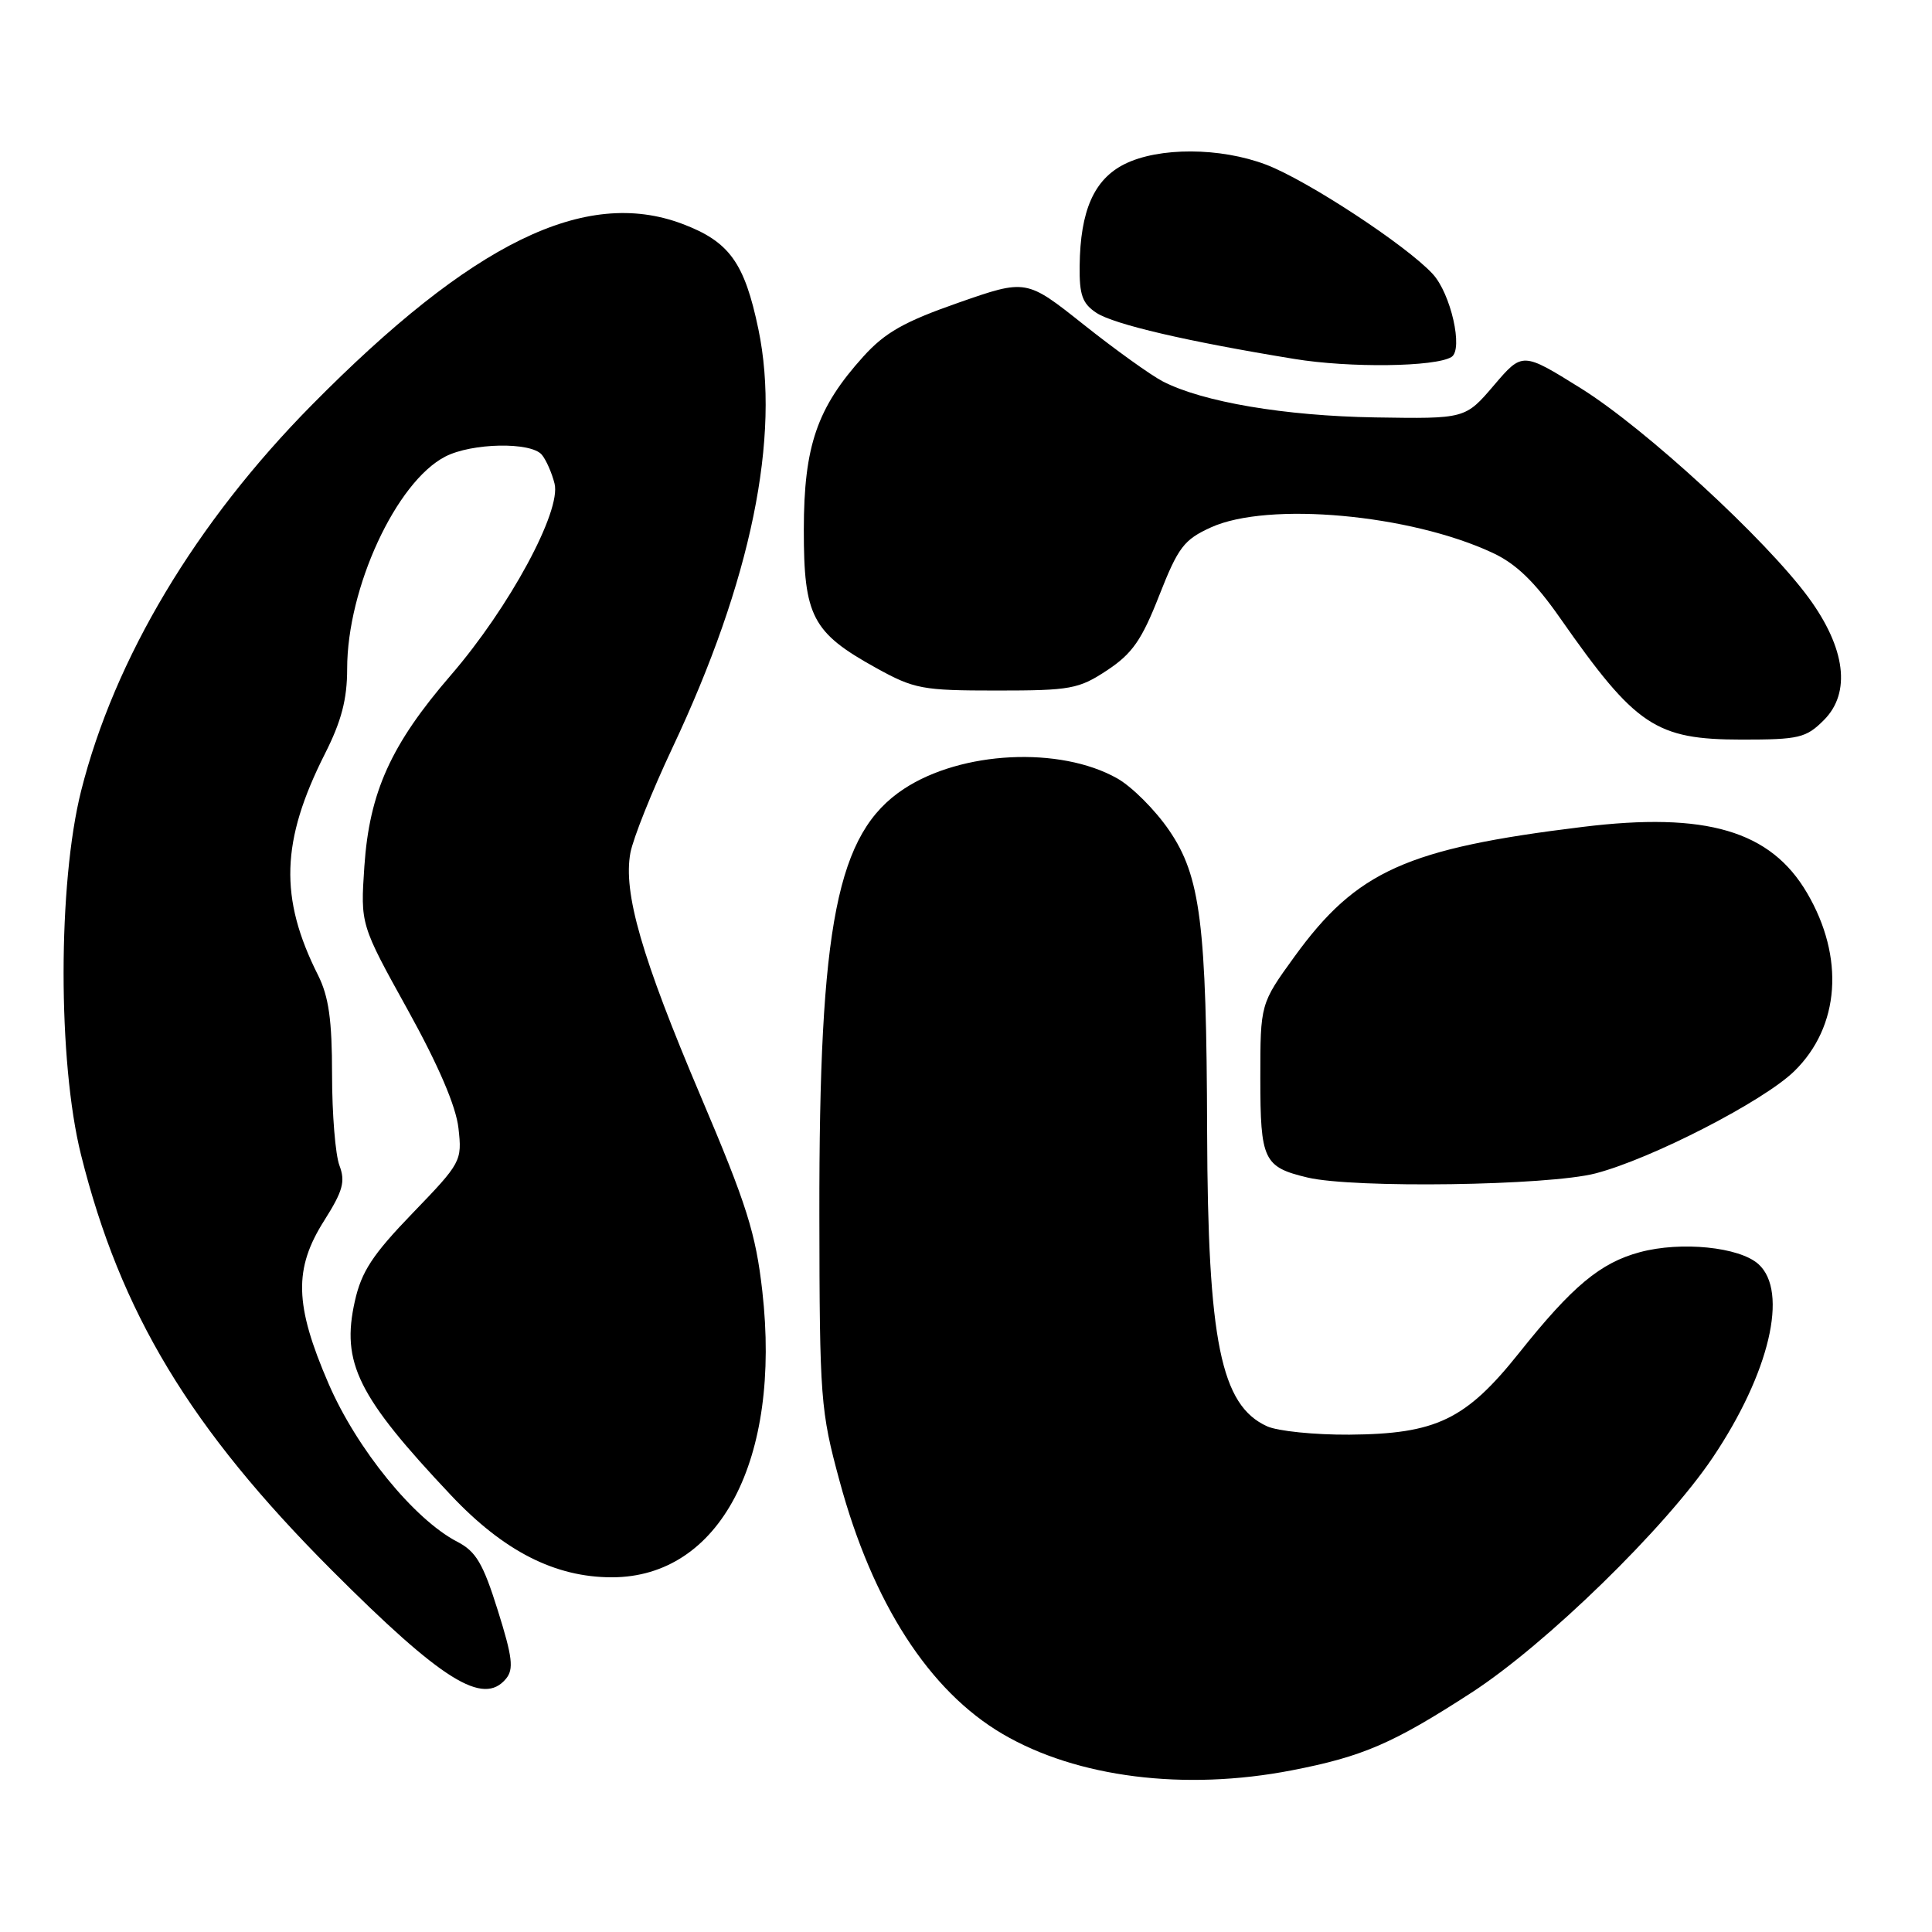 <?xml version="1.0" encoding="UTF-8" standalone="no"?>
<!DOCTYPE svg PUBLIC "-//W3C//DTD SVG 1.1//EN" "http://www.w3.org/Graphics/SVG/1.1/DTD/svg11.dtd" >
<svg xmlns="http://www.w3.org/2000/svg" xmlns:xlink="http://www.w3.org/1999/xlink" version="1.1" viewBox="0 0 256 256">
 <g >
 <path fill="currentColor"
d=" M 171.16 234.58 C 180.60 232.75 184.60 231.01 195.00 224.27 C 204.86 217.87 220.70 202.43 226.95 193.13 C 234.46 181.96 237.02 171.14 233.01 167.51 C 230.49 165.23 222.75 164.45 217.29 165.92 C 212.05 167.33 208.34 170.42 201.28 179.28 C 194.22 188.13 190.30 190.01 178.79 190.10 C 174.20 190.13 169.29 189.63 167.89 188.99 C 161.77 186.21 160.04 177.73 159.95 150.00 C 159.87 122.39 159.08 116.12 154.92 110.03 C 153.08 107.33 149.98 104.23 148.02 103.13 C 140.42 98.86 127.39 99.51 119.76 104.54 C 110.89 110.40 108.52 122.35 108.57 161.00 C 108.60 185.38 108.72 186.93 111.25 196.25 C 115.62 212.42 123.12 224.06 132.85 229.76 C 142.70 235.54 156.97 237.33 171.16 234.58 Z  M 67.04 222.45 C 68.10 221.18 67.91 219.59 65.96 213.38 C 64.01 207.16 63.07 205.57 60.59 204.29 C 54.88 201.33 47.27 191.99 43.53 183.33 C 39.02 172.89 38.90 168.12 42.98 161.70 C 45.44 157.81 45.78 156.56 44.98 154.44 C 44.44 153.03 44.00 147.61 44.00 142.40 C 44.00 135.14 43.56 132.05 42.14 129.21 C 36.99 118.97 37.22 111.45 43.04 99.91 C 45.24 95.57 46.00 92.66 46.00 88.62 C 46.00 77.91 52.49 63.86 59.00 60.50 C 62.52 58.68 70.36 58.53 71.80 60.26 C 72.37 60.95 73.13 62.67 73.48 64.08 C 74.40 67.71 67.48 80.50 59.76 89.44 C 51.80 98.65 48.95 104.96 48.28 114.80 C 47.76 122.50 47.76 122.50 54.01 133.78 C 58.10 141.17 60.43 146.59 60.75 149.50 C 61.24 153.84 61.11 154.08 54.68 160.74 C 49.37 166.24 47.90 168.48 47.02 172.41 C 45.19 180.57 47.39 185.02 59.77 198.14 C 66.75 205.54 73.54 209.00 81.07 209.00 C 95.37 209.00 103.54 193.46 101.01 171.08 C 100.14 163.40 98.94 159.60 92.86 145.29 C 85.00 126.78 82.56 118.30 83.53 113.01 C 83.89 111.09 86.39 104.84 89.09 99.11 C 99.54 76.96 103.46 57.89 100.49 43.62 C 98.65 34.79 96.64 32.01 90.40 29.66 C 77.53 24.82 62.58 32.13 41.32 53.66 C 25.94 69.23 15.17 87.25 10.75 104.79 C 7.66 117.07 7.65 140.65 10.73 153.00 C 15.96 173.97 25.20 189.27 43.96 208.06 C 58.58 222.70 64.02 226.09 67.04 222.45 Z  M 211.42 155.48 C 218.86 153.54 233.69 145.91 237.76 141.93 C 243.79 136.03 244.45 126.86 239.45 118.33 C 234.62 110.08 226.08 107.56 209.71 109.57 C 186.39 112.42 179.76 115.40 171.53 126.75 C 167.00 133.01 167.00 133.01 167.00 142.88 C 167.00 153.73 167.43 154.64 173.26 156.03 C 179.38 157.48 205.16 157.11 211.42 155.48 Z  M 241.67 95.42 C 245.30 91.79 244.56 85.89 239.64 79.18 C 233.95 71.44 217.97 56.75 209.47 51.45 C 201.73 46.63 201.73 46.63 197.95 51.06 C 194.16 55.50 194.16 55.50 182.23 55.31 C 170.21 55.11 159.36 53.27 154.06 50.53 C 152.48 49.71 147.77 46.33 143.59 43.01 C 135.99 36.97 135.99 36.97 127.00 40.11 C 119.82 42.62 117.28 44.05 114.39 47.25 C 108.26 54.04 106.52 59.09 106.51 70.17 C 106.50 81.67 107.62 83.82 116.08 88.50 C 121.14 91.30 122.20 91.50 132.07 91.50 C 141.87 91.50 142.94 91.30 146.71 88.81 C 150.03 86.61 151.29 84.81 153.60 78.91 C 156.12 72.50 156.88 71.51 160.46 69.88 C 168.03 66.44 186.84 68.14 197.79 73.26 C 200.89 74.70 203.37 77.10 206.71 81.88 C 216.75 96.24 219.38 97.99 230.80 98.00 C 238.38 98.00 239.31 97.78 241.67 95.42 Z  M 192.33 47.30 C 193.92 46.31 192.24 38.88 189.83 36.29 C 186.31 32.48 173.18 23.88 167.77 21.82 C 161.69 19.51 153.55 19.48 149.00 21.75 C 144.97 23.77 143.14 27.90 143.06 35.23 C 143.01 39.09 143.42 40.23 145.29 41.46 C 147.64 42.99 157.28 45.24 171.50 47.56 C 178.86 48.77 190.19 48.62 192.33 47.30 Z "/>
</g>
</svg>